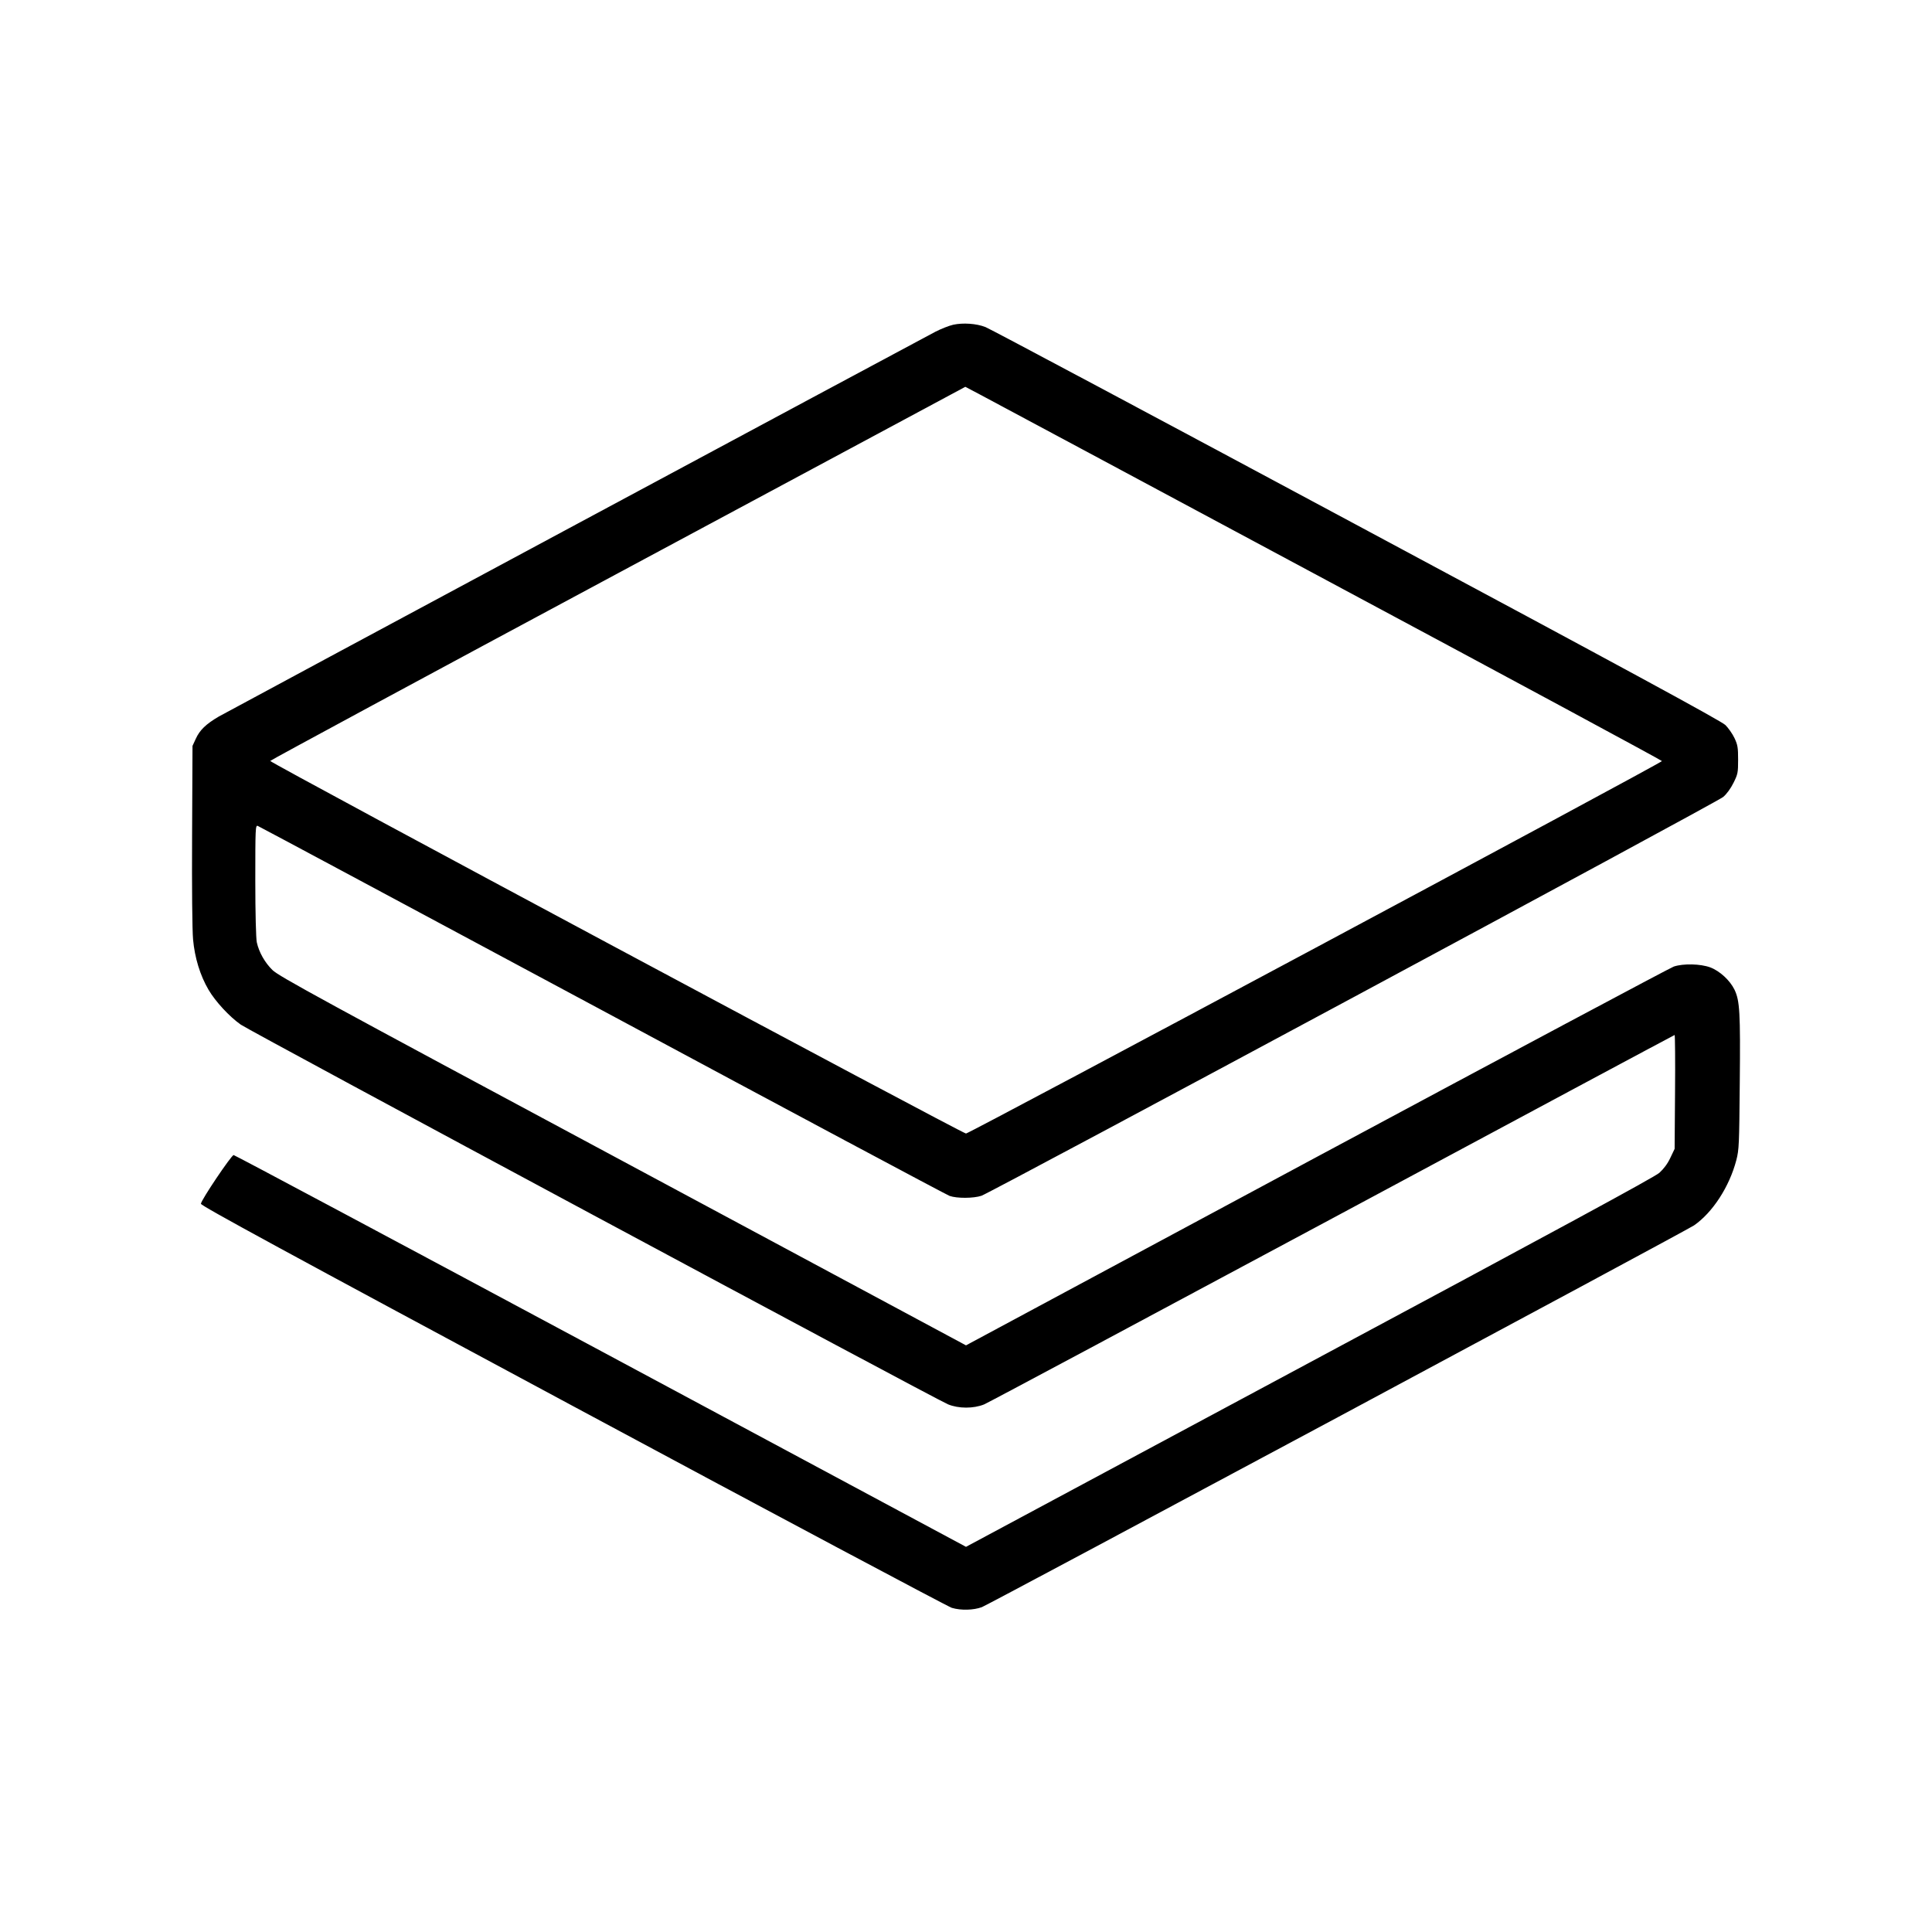 <?xml version="1.0" standalone="no"?>
<!DOCTYPE svg PUBLIC "-//W3C//DTD SVG 20010904//EN"
 "http://www.w3.org/TR/2001/REC-SVG-20010904/DTD/svg10.dtd">
<svg version="1.0" xmlns="http://www.w3.org/2000/svg"
 width="1400pt" height="1400pt" viewBox="0 0 1400 1400"
 preserveAspectRatio="xMidYMid meet">
<g transform="translate(0,1400) scale(0.1,-0.1)"
fill="#000000" stroke="none">
<path d="M6908 11647 c-31 -7 -89 -30 -130 -51 -205 -108 -5133 -2754 -5192
-2788 -94 -55 -139 -99 -167 -161 l-24 -52 -3 -645 c-2 -388 1 -690 7 -757 12
-133 51 -261 112 -365 49 -84 151 -195 234 -253 66 -47 5034 -2714 5124 -2751
77 -32 185 -32 262 -1 31 13 1168 621 2527 1350 1360 730 2474 1327 2477 1327
3 0 5 -186 3 -412 l-3 -413 -31 -65 c-20 -43 -48 -80 -80 -109 -35 -31 -747
-417 -2537 -1376 l-2487 -1334 -2647 1420 c-1455 780 -2652 1419 -2660 1419
-16 0 -237 -328 -237 -353 -1 -14 595 -338 2696 -1466 1483 -797 2719 -1454
2745 -1462 67 -20 158 -17 218 5 59 23 5101 2726 5160 2766 135 93 257 281
307 473 20 77 21 113 25 562 5 510 0 593 -38 673 -33 68 -107 136 -176 162
-71 26 -195 29 -264 6 -26 -9 -1190 -630 -2588 -1380 l-2541 -1365 -2487 1335
c-2193 1176 -2494 1340 -2539 1385 -55 54 -97 128 -113 200 -6 26 -11 212 -11
448 0 380 1 403 18 396 9 -3 1132 -605 2495 -1336 1362 -732 2496 -1337 2518
-1345 54 -19 174 -18 231 1 74 26 5329 2850 5375 2890 25 21 55 62 75 103 31
62 33 74 33 167 0 87 -3 107 -26 156 -15 32 -45 74 -66 95 -29 29 -731 410
-2676 1452 -1450 778 -2658 1422 -2686 1432 -66 26 -163 32 -233 17z m2722
-1861 c1328 -711 2414 -1297 2413 -1301 -3 -15 -5019 -2699 -5043 -2699 -26 0
-5041 2685 -5042 2700 0 4 1133 616 2518 1359 l2519 1352 110 -58 c61 -32
1197 -641 2525 -1353z"/>
</g>
</svg>

